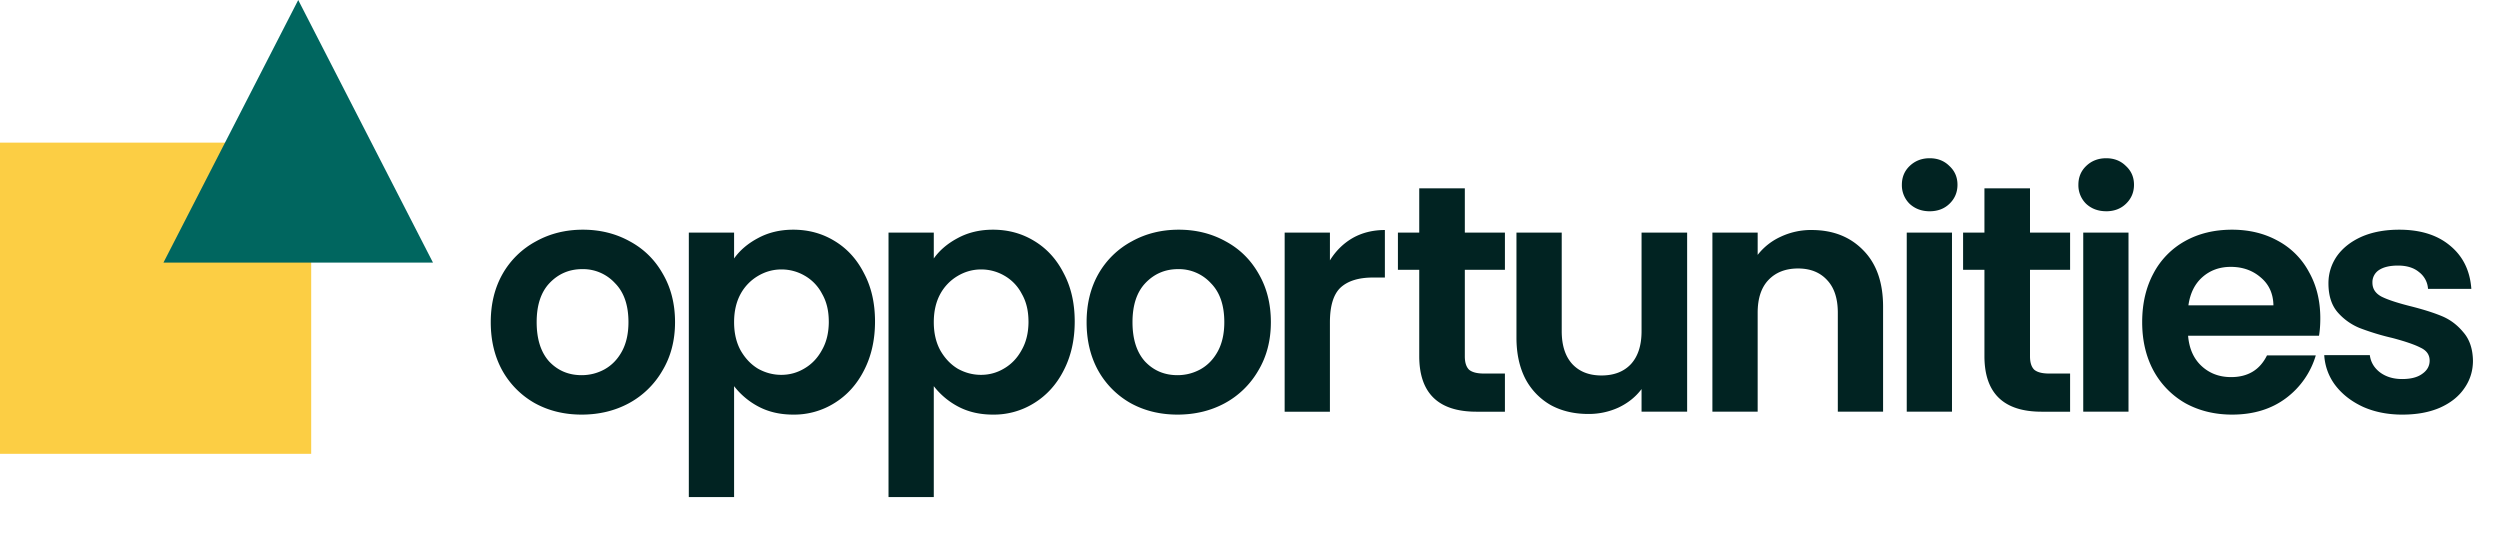 <svg xmlns="http://www.w3.org/2000/svg" fill="none" viewBox="0 0 132 29"><g clip-path="url(#a)"><path fill="#012322" d="M30.708 21.891c-.91 0-1.73-.199-2.458-.597a4.482 4.482 0 0 1-1.724-1.724c-.41-.74-.614-1.593-.614-2.56 0-.968.21-1.821.632-2.56a4.446 4.446 0 0 1 1.758-1.708c.74-.41 1.564-.614 2.475-.614.91 0 1.735.204 2.475.614.74.398 1.32.967 1.74 1.707.433.74.65 1.593.65 2.56 0 .968-.223 1.821-.667 2.56a4.535 4.535 0 0 1-1.775 1.725c-.74.398-1.57.597-2.492.597Zm0-2.082c.433 0 .837-.103 1.212-.308.387-.216.694-.534.922-.955.227-.421.341-.933.341-1.537 0-.899-.239-1.587-.717-2.065a2.288 2.288 0 0 0-1.724-.734c-.682 0-1.257.245-1.724.734-.455.478-.682 1.166-.682 2.065 0 .9.222 1.593.665 2.083.456.478 1.024.717 1.707.717Zm8.052-6.162c.307-.433.728-.791 1.263-1.075.546-.296 1.166-.444 1.86-.444.808 0 1.536.199 2.185.597.66.398 1.178.967 1.553 1.707.387.728.58 1.576.58 2.543 0 .967-.193 1.827-.58 2.578-.375.74-.893 1.314-1.553 1.724a4.006 4.006 0 0 1-2.185.614c-.694 0-1.308-.142-1.843-.427a3.961 3.961 0 0 1-1.28-1.075v5.855h-2.39V12.28h2.39v1.366Zm5 3.328c0-.569-.119-1.058-.358-1.468a2.335 2.335 0 0 0-.921-.955 2.42 2.42 0 0 0-1.23-.325c-.432 0-.841.114-1.228.342a2.487 2.487 0 0 0-.922.955c-.228.421-.341.917-.341 1.485 0 .57.113 1.064.341 1.485.239.421.546.746.922.973.387.216.796.325 1.229.325.443 0 .853-.114 1.229-.342.386-.227.694-.552.921-.973.24-.42.359-.921.359-1.502Zm5.544-3.328c.307-.433.728-.791 1.263-1.075.546-.296 1.166-.444 1.86-.444.808 0 1.536.199 2.185.597.66.398 1.178.967 1.553 1.707.387.728.58 1.576.58 2.543 0 .967-.193 1.827-.58 2.578-.375.74-.893 1.314-1.553 1.724a4.006 4.006 0 0 1-2.185.614c-.694 0-1.308-.142-1.843-.427a3.961 3.961 0 0 1-1.28-1.075v5.855h-2.39V12.28h2.39v1.366Zm5 3.328c0-.569-.119-1.058-.358-1.468a2.334 2.334 0 0 0-.921-.955 2.42 2.42 0 0 0-1.23-.325c-.432 0-.841.114-1.228.342a2.487 2.487 0 0 0-.922.955c-.228.421-.341.917-.341 1.485 0 .57.113 1.064.341 1.485.239.421.546.746.922.973.387.216.796.325 1.229.325.444 0 .853-.114 1.229-.342.386-.227.694-.552.921-.973.24-.42.359-.921.359-1.502Zm7.865 4.916c-.91 0-1.73-.199-2.458-.597a4.482 4.482 0 0 1-1.724-1.724c-.41-.74-.614-1.593-.614-2.56 0-.968.21-1.821.631-2.56a4.446 4.446 0 0 1 1.758-1.708c.74-.41 1.565-.614 2.475-.614.91 0 1.736.204 2.475.614.74.398 1.32.967 1.741 1.707.433.74.649 1.593.649 2.56 0 .968-.222 1.821-.666 2.56a4.535 4.535 0 0 1-1.775 1.725c-.74.398-1.57.597-2.492.597Zm0-2.082c.432 0 .836-.103 1.212-.308.387-.216.694-.534.922-.955.227-.421.341-.933.341-1.537 0-.899-.239-1.587-.717-2.065a2.288 2.288 0 0 0-1.724-.734c-.683 0-1.257.245-1.724.734-.455.478-.683 1.166-.683 2.065 0 .9.222 1.593.666 2.083.455.478 1.024.717 1.707.717Zm8.051-6.06c.308-.5.706-.893 1.195-1.178.5-.284 1.07-.426 1.707-.426v2.509h-.632c-.75 0-1.32.176-1.706.529-.376.353-.564.967-.564 1.843v4.712h-2.39V12.28h2.39v1.468Zm7.123.495v4.575c0 .318.074.552.222.7.16.136.421.204.785.204h1.11v2.015h-1.502c-2.015 0-3.022-.98-3.022-2.936v-4.558H73.81v-1.963h1.126V9.943h2.407v2.338h2.117v1.963h-2.117Zm11.738-1.963v9.457h-2.407v-1.195c-.307.41-.71.734-1.211.973a3.757 3.757 0 0 1-1.605.341c-.74 0-1.394-.154-1.963-.46a3.432 3.432 0 0 1-1.348-1.383c-.319-.615-.478-1.343-.478-2.185V12.28h2.39v5.206c0 .751.187 1.332.563 1.741.375.399.887.598 1.536.598.66 0 1.178-.2 1.553-.598.376-.41.563-.99.563-1.74V12.28h2.407Zm6.574-.136c1.127 0 2.037.358 2.731 1.075.694.706 1.041 1.696 1.041 2.97v5.547h-2.39v-5.223c0-.75-.187-1.325-.563-1.723-.375-.41-.887-.615-1.536-.615-.66 0-1.183.205-1.57.614-.376.399-.563.973-.563 1.724v5.224h-2.39V12.28h2.39v1.178a3.24 3.24 0 0 1 1.211-.956 3.756 3.756 0 0 1 1.639-.358Zm6.232-.99c-.421 0-.773-.131-1.058-.393a1.37 1.37 0 0 1-.41-1.007c0-.398.137-.728.41-.99.285-.273.637-.41 1.058-.41.421 0 .769.137 1.042.41.284.262.426.592.426.99s-.142.734-.426 1.007c-.273.262-.621.393-1.042.393Zm1.178 1.126v9.457h-2.389V12.28h2.389Zm4.119 1.963v4.575c0 .318.074.552.222.7.159.136.421.204.785.204h1.11v2.015h-1.502c-2.014 0-3.021-.98-3.021-2.936v-4.558h-1.127v-1.963h1.127V9.943h2.406v2.338h2.117v1.963h-2.117Zm4.023-3.09c-.421 0-.774-.13-1.058-.392a1.37 1.37 0 0 1-.41-1.007c0-.398.137-.728.41-.99.284-.273.637-.41 1.058-.41.421 0 .768.137 1.041.41.285.262.427.592.427.99s-.142.734-.427 1.007c-.273.262-.62.393-1.041.393Zm1.178 1.127v9.457h-2.39V12.28h2.39Zm10.127 4.524c0 .341-.022.648-.068.921h-6.913c.057.683.296 1.218.717 1.605s.939.58 1.553.58c.888 0 1.519-.381 1.895-1.144h2.577a4.349 4.349 0 0 1-1.57 2.254c-.774.58-1.724.87-2.85.87-.911 0-1.73-.199-2.458-.597a4.392 4.392 0 0 1-1.69-1.724c-.398-.74-.598-1.593-.598-2.56 0-.98.2-1.838.598-2.578a4.167 4.167 0 0 1 1.673-1.707c.716-.398 1.541-.597 2.475-.597.898 0 1.701.193 2.406.58a4.005 4.005 0 0 1 1.656 1.656c.398.705.597 1.519.597 2.44Zm-2.475-.683c-.011-.615-.233-1.104-.665-1.468-.433-.376-.962-.563-1.588-.563-.591 0-1.092.182-1.502.546-.398.353-.643.848-.734 1.485h4.489Zm6.814 5.77c-.774 0-1.468-.137-2.082-.41-.615-.285-1.104-.666-1.468-1.144a2.908 2.908 0 0 1-.581-1.588h2.407c.046.365.222.666.529.905.319.24.711.358 1.178.358.455 0 .808-.09 1.058-.273.262-.182.393-.415.393-.7 0-.307-.16-.534-.478-.682-.307-.16-.802-.33-1.485-.512a13.061 13.061 0 0 1-1.741-.53 3.094 3.094 0 0 1-1.161-.836c-.318-.375-.478-.882-.478-1.519 0-.523.148-1.001.444-1.434.307-.432.74-.773 1.297-1.024.569-.25 1.235-.375 1.997-.375 1.127 0 2.026.284 2.697.853.672.558 1.041 1.315 1.11 2.27h-2.288a1.2 1.2 0 0 0-.477-.887c-.274-.228-.643-.342-1.11-.342-.432 0-.768.08-1.007.24a.766.766 0 0 0-.341.665c0 .319.159.563.478.734.318.16.813.324 1.485.495.682.17 1.246.347 1.689.53.444.181.825.466 1.144.852.33.376.501.877.512 1.503 0 .546-.154 1.035-.461 1.468-.296.432-.728.773-1.297 1.024-.558.239-1.212.358-1.963.358Z"/><path fill="#FCCE44" d="M0 7.531h16.431v16.431H0z"/><path fill="#00665F" d="m15.746 0 7.115 13.864H8.631L15.747 0Z"/></g><defs><clipPath id="a"><path fill="#fff" d="M0 0h132v29H0z"/></clipPath></defs></svg>